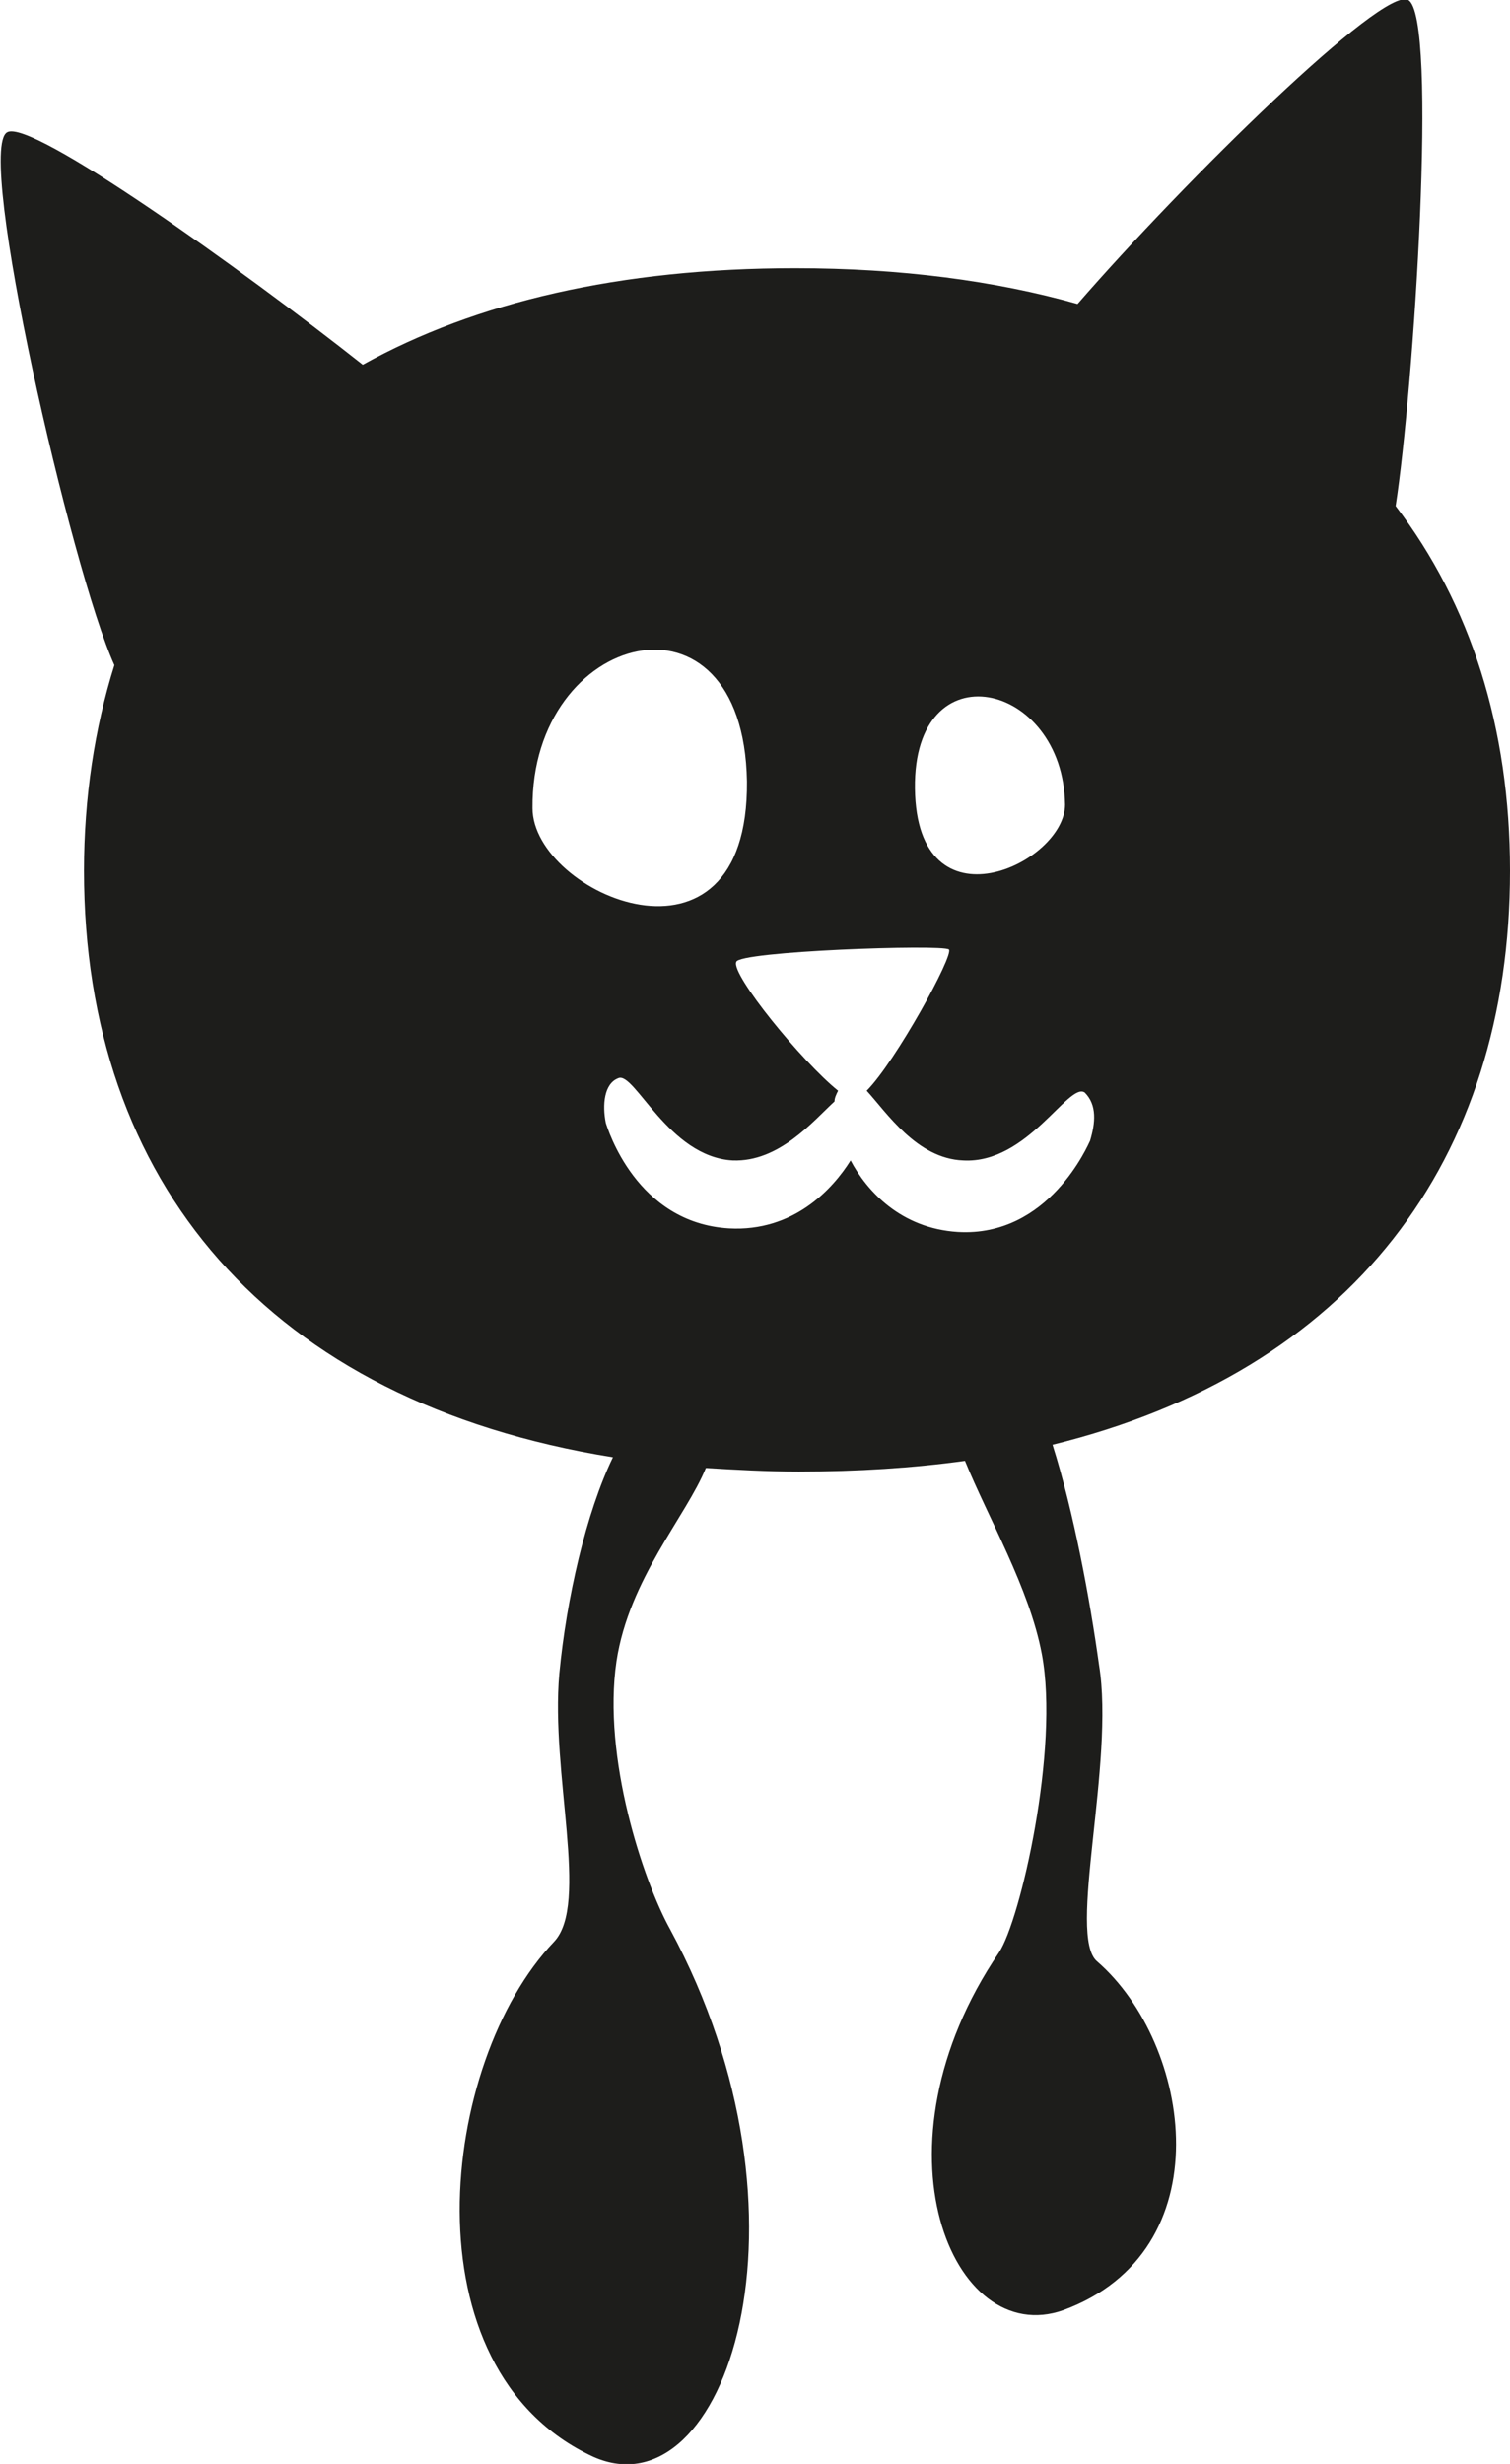 <?xml version="1.0" encoding="utf-8"?>
<!-- Generator: Adobe Illustrator 16.0.4, SVG Export Plug-In . SVG Version: 6.00 Build 0)  -->
<!DOCTYPE svg PUBLIC "-//W3C//DTD SVG 1.1//EN" "http://www.w3.org/Graphics/SVG/1.1/DTD/svg11.dtd">
<svg version="1.1" id="Layer_1" xmlns="http://www.w3.org/2000/svg" xmlns:xlink="http://www.w3.org/1999/xlink" x="0px" y="0px"
	 width="84.5px" height="137.8px" viewBox="0 0 84.5 137.8" enable-background="new 0 0 84.5 137.8" xml:space="preserve">
<path fill="#1D1D1B" d="M84.5,48.7c0-8-2.2-14.9-6.4-20.4c1-6.4,2.4-27.4,0.7-28.3c-1.4-0.8-12.5,10.1-18.5,17
	c-4.6-1.3-9.9-2-15.8-2c-9.8,0-17.9,1.9-24.2,5.4C13.6,15.1,1.7,6.6,0.4,7.4c-1.8,1,3.6,24.5,6,29.8c-1.1,3.5-1.7,7.4-1.7,11.5
	c0,17.4,10.3,29.7,29.6,32.8c-1.5,3.1-2.6,7.9-3,12.1c-0.5,5.6,1.7,12.9-0.3,15c-6.4,6.7-8.4,23.9,2.2,28.8
	c7.4,3.3,13-13.4,4.3-29.5c-1.5-2.7-3.8-9.6-3-15c0.7-4.6,3.9-8.1,5-10.8c1.7,0.1,3.4,0.2,5.2,0.2c3.3,0,6.4-0.2,9.3-0.6
	c1.3,3.2,3.6,7.1,4.3,10.8c1,5.3-1.2,14.9-2.4,16.7c-7.4,10.9-2.6,22.2,3.6,20c9-3.3,7.2-14.9,1.9-19.5c-1.7-1.4,1-11.1,0.1-16.6
	c-0.5-3.6-1.4-8.5-2.6-12.3C75.6,76.7,84.5,64.9,84.5,48.7z M59.6,45c0,3.3-8.3,7.2-8.4-0.9C51.1,36.2,59.5,38.1,59.6,45z
	 M29.8,45.2c-0.1-9.9,11.8-13,12-1.5C41.9,55.3,29.8,50,29.8,45.2z M61,63.8c-0.1,0.2-2.3,5.4-7.4,5.1c-3.2-0.2-5.1-2.3-6-4
	c-1,1.6-3.2,4-6.8,3.8c-5.2-0.3-6.8-5.6-6.9-5.9c-0.2-1-0.1-2.2,0.7-2.5c0.9-0.4,2.8,4.4,6.4,4.6c2.6,0.1,4.5-2.2,5.7-3.3
	c0-0.2,0.1-0.4,0.2-0.6c-2-1.6-6-6.5-5.7-7.2c0.1-0.6,11.5-1,11.9-0.7c0.3,0.3-3,6.3-4.6,7.9c1.1,1.2,2.8,3.8,5.4,3.9
	c3.6,0.2,5.9-4.4,6.8-3.8C61.4,61.8,61.3,62.8,61,63.8z"/>
</svg>

